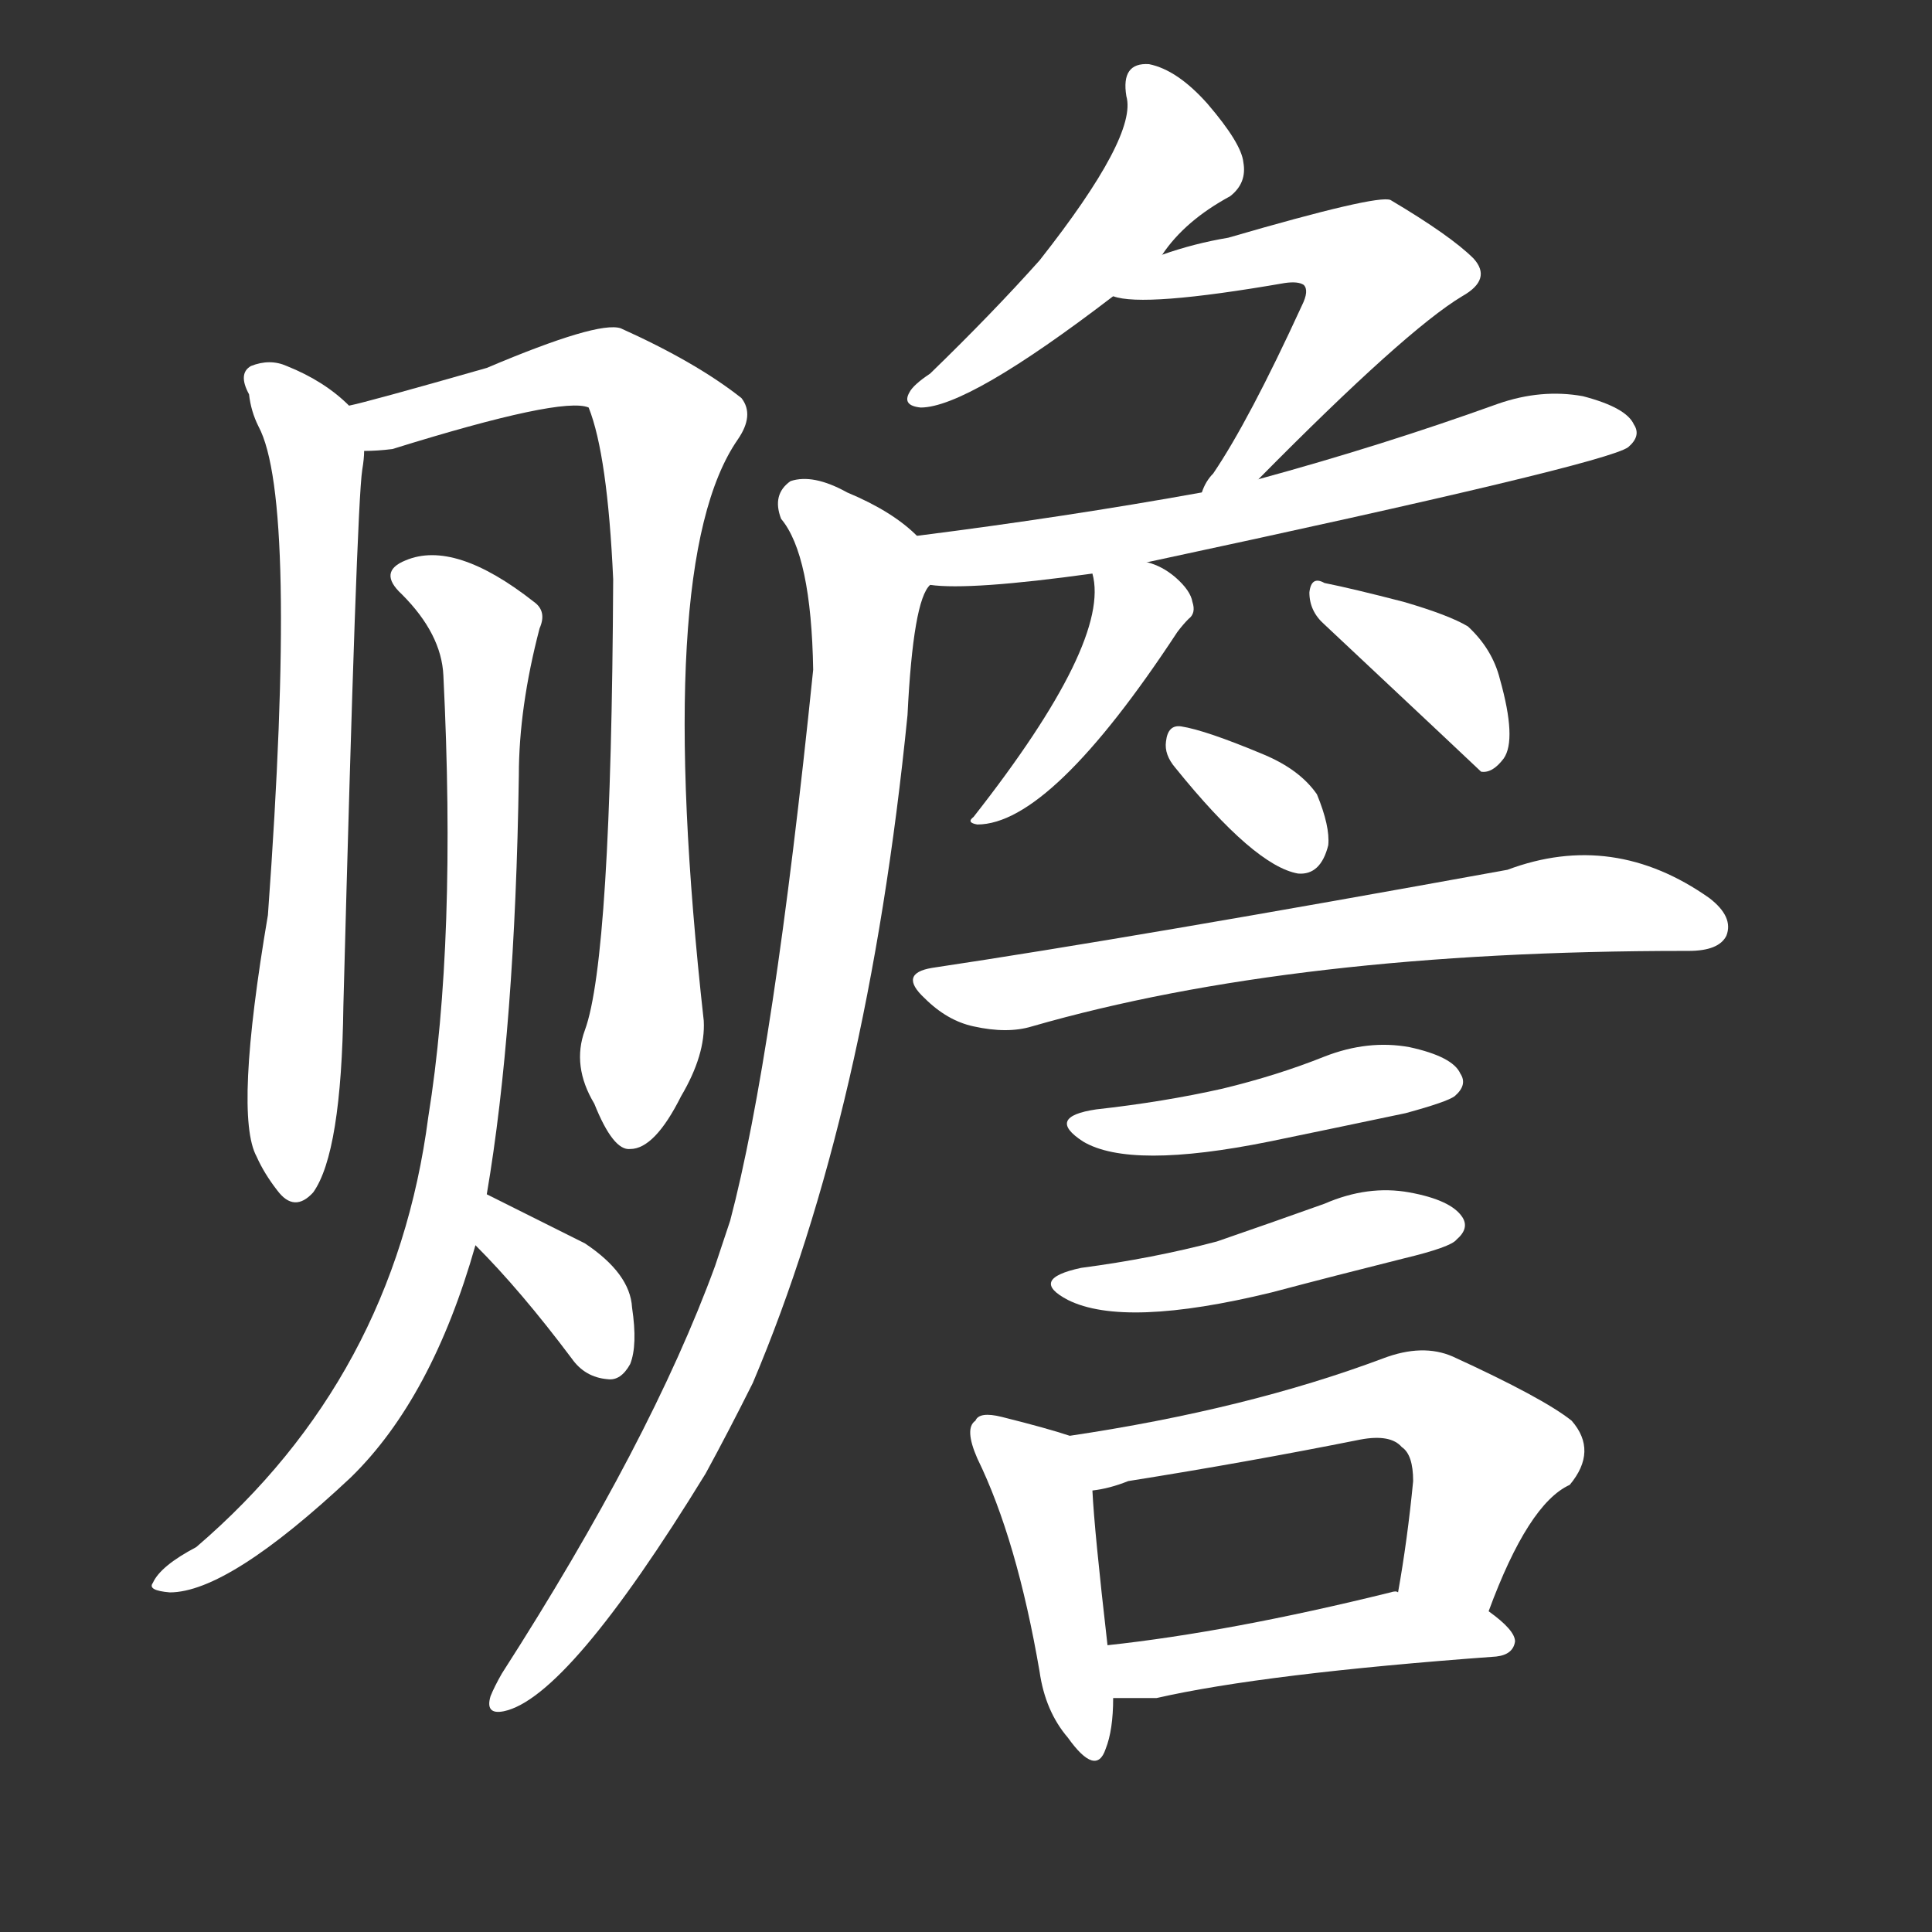 <svg version="1.1" viewBox="0 0 1024 1024" xmlns="http://www.w3.org/2000/svg">
  <rect x="0" y="0" width="1024" height="1024" fill="#333333" stroke="none"/>
  <g transform="scale(1, -1) translate(0, -900)">
    <style type="text/css">
        .stroke1 {fill: #FFFFFF;}
        .stroke2 {fill: #FFFFFF;}
        .stroke3 {fill: #FFFFFF;}
        .stroke4 {fill: #FFFFFF;}
        .stroke5 {fill: #FFFFFF;}
        .stroke6 {fill: #FFFFFF;}
        .stroke7 {fill: #FFFFFF;}
        .stroke8 {fill: #FFFFFF;}
        .stroke9 {fill: #FFFFFF;}
        .stroke10 {fill: #FFFFFF;}
        .stroke11 {fill: #FFFFFF;}
        .stroke12 {fill: #FFFFFF;}
        .stroke13 {fill: #FFFFFF;}
        .stroke14 {fill: #FFFFFF;}
        .stroke15 {fill: #FFFFFF;}
        .stroke16 {fill: #FFFFFF;}
        .stroke17 {fill: #FFFFFF;}
        .stroke18 {fill: #FFFFFF;}
        .stroke19 {fill: #FFFFFF;}
        .stroke20 {fill: #FFFFFF;}
        text {
            font-family: Helvetica;
            font-size: 50px;
            fill: #FFFFFF;}
            paint-order: stroke;
            stroke: #000000;
            stroke-width: 4px;
            stroke-linecap: butt;
            stroke-linejoin: miter;
            font-weight: 800;
        }
    </style>

    <path d="M 185 685 Q 172 698 152 706 Q 143 710 133 706 Q 126 702 132 691 Q 133 682 137 674 Q 158 635 142 415 Q 124 309 136 287 Q 140 278 147 269 Q 156 257 166 268 Q 181 289 182 367 Q 189 632 192 651 Q 193 657 193 661 C 195 677 195 677 185 685 Z" class="stroke1"/>
    <path d="M 310 354 Q 303 335 315 315 Q 325 290 334 291 Q 347 291 361 319 Q 374 341 373 359 Q 346 602 391 667 Q 400 680 393 689 Q 369 708 329 726 Q 317 730 258 705 Q 195 687 185 685 C 156 678 163 658 193 661 Q 200 661 208 662 Q 298 690 312 684 Q 322 659 325 593 Q 324 392 310 354 Z" class="stroke2"/>
    <path d="M 258 267 Q 273 355 275 489 Q 275 525 286 567 Q 290 576 283 581 Q 241 614 215 603 Q 200 597 213 585 Q 234 564 235 542 Q 242 401 227 308 Q 209 170 104 80 Q 85 70 81 61 Q 78 57 90 56 Q 121 56 186 117 Q 229 159 252 240 L 258 267 Z" class="stroke3"/>
    <path d="M 252 240 Q 276 216 303 180 Q 310 170 322 169 Q 329 168 334 177 Q 338 187 335 207 Q 334 225 310 241 Q 286 253 258 267 C 231 280 231 261 252 240 Z" class="stroke4"/>
    <path d="M 616 765 Q 628 783 652 796 Q 661 803 659 814 Q 658 824 640 845 Q 624 863 609 866 Q 594 867 597 849 Q 603 828 551 762 Q 526 734 493 702 Q 484 696 482 692 Q 478 685 488 684 Q 513 684 590 743 L 616 765 Z" class="stroke5"/>
    <path d="M 667 646 Q 745 725 775 743 Q 791 752 781 763 Q 769 775 737 794 Q 730 797 651 774 Q 633 771 616 765 C 587 756 563 748 590 743 Q 606 737 681 750 Q 688 751 691 749 Q 694 746 690 738 Q 662 677 643 649 Q 639 645 637 639 C 623 613 646 625 667 646 Z" class="stroke6"/>
    <path d="M 493 590 Q 514 587 579 596 L 608 602 Q 851 654 863 663 Q 870 669 866 675 Q 862 684 839 690 Q 817 694 794 686 Q 733 664 667 646 L 637 639 Q 565 626 486 616 C 456 612 463 592 493 590 Z" class="stroke7"/>
    <path d="M 486 616 Q 473 629 449 639 Q 431 649 419 645 Q 409 638 414 625 Q 430 606 431 545 Q 410 340 387 253 Q 383 241 379 229 Q 345 136 266 13 Q 262 6 260 1 Q 257 -9 267 -7 Q 301 0 374 119 Q 386 141 399 167 Q 460 311 481 521 Q 484 582 493 590 C 499 606 499 606 486 616 Z" class="stroke8"/>
    <path d="M 579 596 Q 589 560 516 467 Q 512 464 518 463 Q 557 463 624 565 Q 627 569 630 572 Q 634 575 632 581 Q 631 587 623 594 Q 616 600 608 602 C 580 612 576 613 579 596 Z" class="stroke9"/>
    <path d="M 702 569 Q 783 493 785 491 Q 791 490 797 498 Q 804 508 795 540 Q 791 556 778 568 Q 768 574 744 581 Q 717 588 702 591 Q 695 595 694 586 Q 694 576 702 569 Z" class="stroke10"/>
    <path d="M 623 493 Q 665 441 688 437 Q 700 436 704 452 Q 705 462 698 479 Q 689 492 670 500 Q 639 513 626 515 Q 619 516 618 507 Q 617 500 623 493 Z" class="stroke11"/>
    <path d="M 494 387 Q 476 384 490 371 Q 502 359 516 356 Q 534 352 547 356 Q 686 396 893 396 L 895 396 Q 911 396 915 404 Q 919 414 906 424 Q 855 460 799 439 Q 601 403 494 387 Z" class="stroke12"/>
    <path d="M 581 312 Q 554 308 574 295 Q 599 280 673 295 Q 707 302 745 310 Q 767 316 771 319 Q 778 325 774 331 Q 770 340 747 345 Q 725 349 702 340 Q 677 330 648 323 Q 617 316 581 312 Z" class="stroke13"/>
    <path d="M 573 228 Q 545 222 566 211 Q 596 196 674 215 Q 708 224 744 233 Q 769 239 772 243 Q 779 249 775 255 Q 769 264 747 268 Q 725 272 702 262 Q 674 252 645 242 Q 611 233 573 228 Z" class="stroke14"/>
    <path d="M 567 139 Q 555 143 531 149 Q 519 152 517 147 Q 511 143 518 127 Q 539 84 551 14 Q 554 -7 566 -21 Q 581 -42 586 -27 Q 590 -17 590 0 L 587 28 Q 580 89 579 110 C 577 136 577 136 567 139 Z" class="stroke15"/>
    <path d="M 789 46 Q 810 103 832 113 Q 847 131 833 147 Q 818 159 770 181 Q 754 188 733 180 Q 661 153 567 139 C 537 134 550 104 579 110 Q 588 111 598 115 Q 661 125 721 137 Q 737 140 743 133 Q 749 129 749 115 Q 746 84 741 56 C 736 26 778 18 789 46 Z" class="stroke16"/>
    <path d="M 590 0 Q 602 0 613 0 Q 670 13 793 22 Q 802 23 803 30 Q 803 36 789 46 L 741 56 Q 740 57 737 56 Q 652 35 587 28 C 557 25 560 0 590 0 Z" class="stroke17"/>
</g></svg>